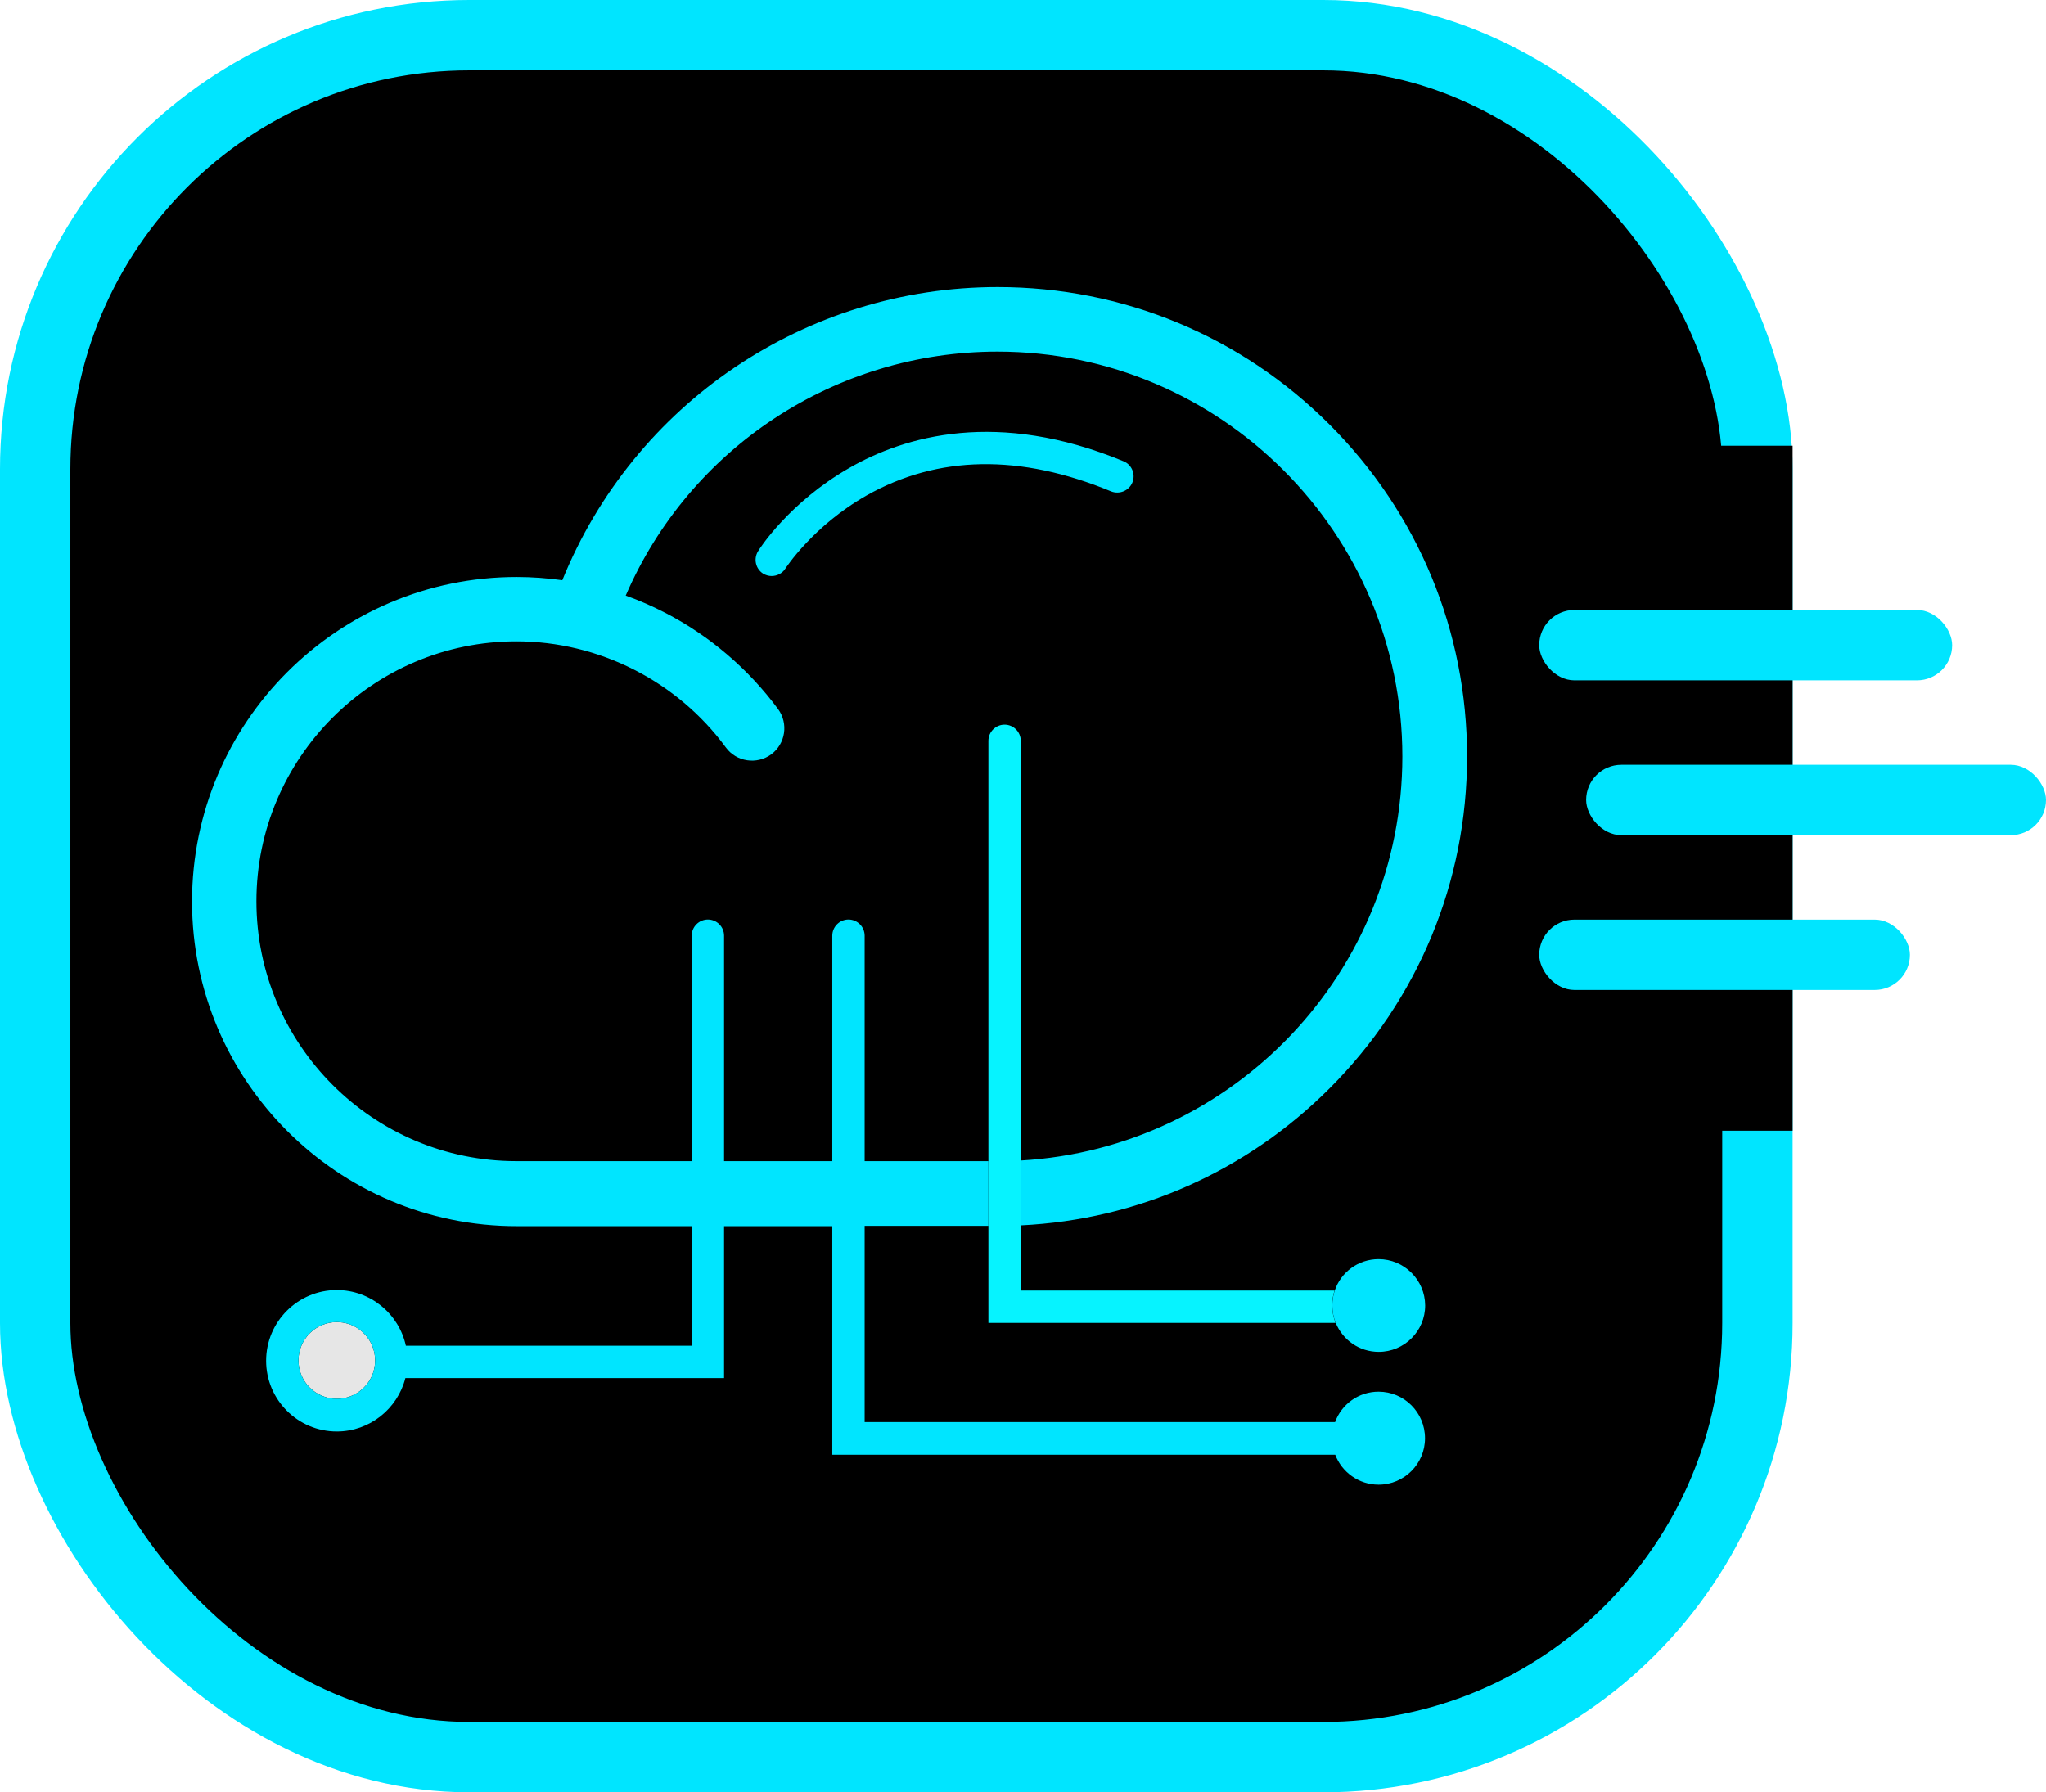 <svg width="436" height="382" viewBox="0 0 436 382" fill="none" xmlns="http://www.w3.org/2000/svg">
<rect x="7.5" y="7.5" width="367" height="367" rx="92.5" fill="black" stroke="#00E5FF" stroke-width="15"/>
<path d="M283.882 278.233C283.882 277.13 284.055 276.061 284.399 275.061H217.522V157.889C217.522 155.993 215.971 154.442 214.075 154.442C212.179 154.442 210.628 155.993 210.628 157.889V281.956H284.606C284.158 280.818 283.882 279.543 283.882 278.233Z" fill="#06F3FF"/>
<path d="M79.356 286.92C78.15 283.921 75.219 281.784 71.772 281.784C67.256 281.784 63.602 285.438 63.602 289.954C63.602 294.47 67.256 298.124 71.772 298.124C75.047 298.124 77.874 296.193 79.184 293.401C79.666 292.367 79.942 291.195 79.942 289.954C79.942 288.885 79.735 287.851 79.356 286.92Z" fill="#E6E6E6"/>
<path d="M293.776 268.374C289.432 268.374 285.744 271.166 284.434 275.061C284.089 276.061 283.917 277.13 283.917 278.233C283.917 279.543 284.158 280.784 284.641 281.956C286.123 285.576 289.639 288.127 293.81 288.127C299.257 288.127 303.704 283.714 303.704 278.233C303.67 272.786 299.223 268.374 293.776 268.374ZM241.309 102.836C242.033 101.078 241.205 99.044 239.447 98.32C212.558 87.185 192.806 92.942 180.981 99.734C168.158 107.076 161.78 117.039 161.539 117.487C160.539 119.107 161.022 121.21 162.608 122.244C163.194 122.589 163.814 122.761 164.435 122.761C165.572 122.761 166.71 122.21 167.365 121.175C167.434 121.072 173.26 112.075 184.67 105.594C199.872 97.01 217.385 96.7 236.793 104.732C238.551 105.421 240.585 104.594 241.309 102.836Z" fill="#00E5FF"/>
<path d="M293.776 296.607C289.501 296.607 285.882 299.296 284.503 303.088H184.256V261.272H210.628V247.483H184.256V199.428C184.256 197.532 182.705 195.981 180.809 195.981C178.913 195.981 177.362 197.532 177.362 199.428V247.483H154.3V199.428C154.3 197.532 152.748 195.981 150.852 195.981C148.956 195.981 147.405 197.532 147.405 199.428V247.483H110.037C79.494 247.483 54.639 222.629 54.639 192.086C54.639 161.543 79.494 136.688 110.037 136.688C127.583 136.688 144.268 145.134 154.679 159.302C156.92 162.37 161.263 163.025 164.331 160.785C167.399 158.544 168.054 154.2 165.813 151.132C159.505 142.583 151.197 135.482 141.786 130.621C139.063 129.208 136.236 127.967 133.34 126.932C146.888 95.562 177.913 74.948 212.558 74.948C260.131 74.948 298.843 113.66 298.843 161.233C298.843 207.116 262.854 244.726 217.591 247.345V261.169C242.446 259.962 265.612 249.69 283.331 231.971C302.222 213.08 312.633 187.949 312.633 161.233C312.633 134.516 302.222 109.386 283.331 90.495C264.44 71.604 239.309 61.193 212.593 61.193C171.639 61.193 135.064 86.048 119.827 123.658C116.621 123.209 113.346 122.968 110.106 122.968C71.945 122.968 40.919 153.994 40.919 192.155C40.919 230.316 71.945 261.341 110.106 261.341H147.474V286.817H86.492C85.01 280.06 78.977 274.958 71.772 274.958C63.464 274.958 56.708 281.715 56.708 290.023C56.708 298.331 63.464 305.087 71.772 305.087C78.805 305.087 84.734 300.227 86.388 293.711H154.3V261.341H177.362V310.051H284.537C285.951 313.774 289.57 316.429 293.776 316.429C299.223 316.429 303.67 312.016 303.67 306.535C303.67 301.019 299.223 296.607 293.776 296.607ZM79.184 293.401C77.874 296.193 75.047 298.124 71.772 298.124C67.256 298.124 63.602 294.47 63.602 289.954C63.602 285.438 67.256 281.784 71.772 281.784C75.185 281.784 78.15 283.921 79.356 286.92C79.735 287.851 79.942 288.885 79.942 289.954C79.942 291.195 79.666 292.367 79.184 293.401Z" fill="#00E5FF"/>
<rect x="353" y="95" width="29" height="146" fill="black"/>
<rect x="328" y="130" width="88" height="15" rx="7.5" fill="#00E5FF"/>
<rect x="338" y="163" width="98" height="15" rx="7.5" fill="#00E5FF"/>
<rect x="328" y="196" width="79" height="15" rx="7.5" fill="#00E5FF"/>
</svg>
